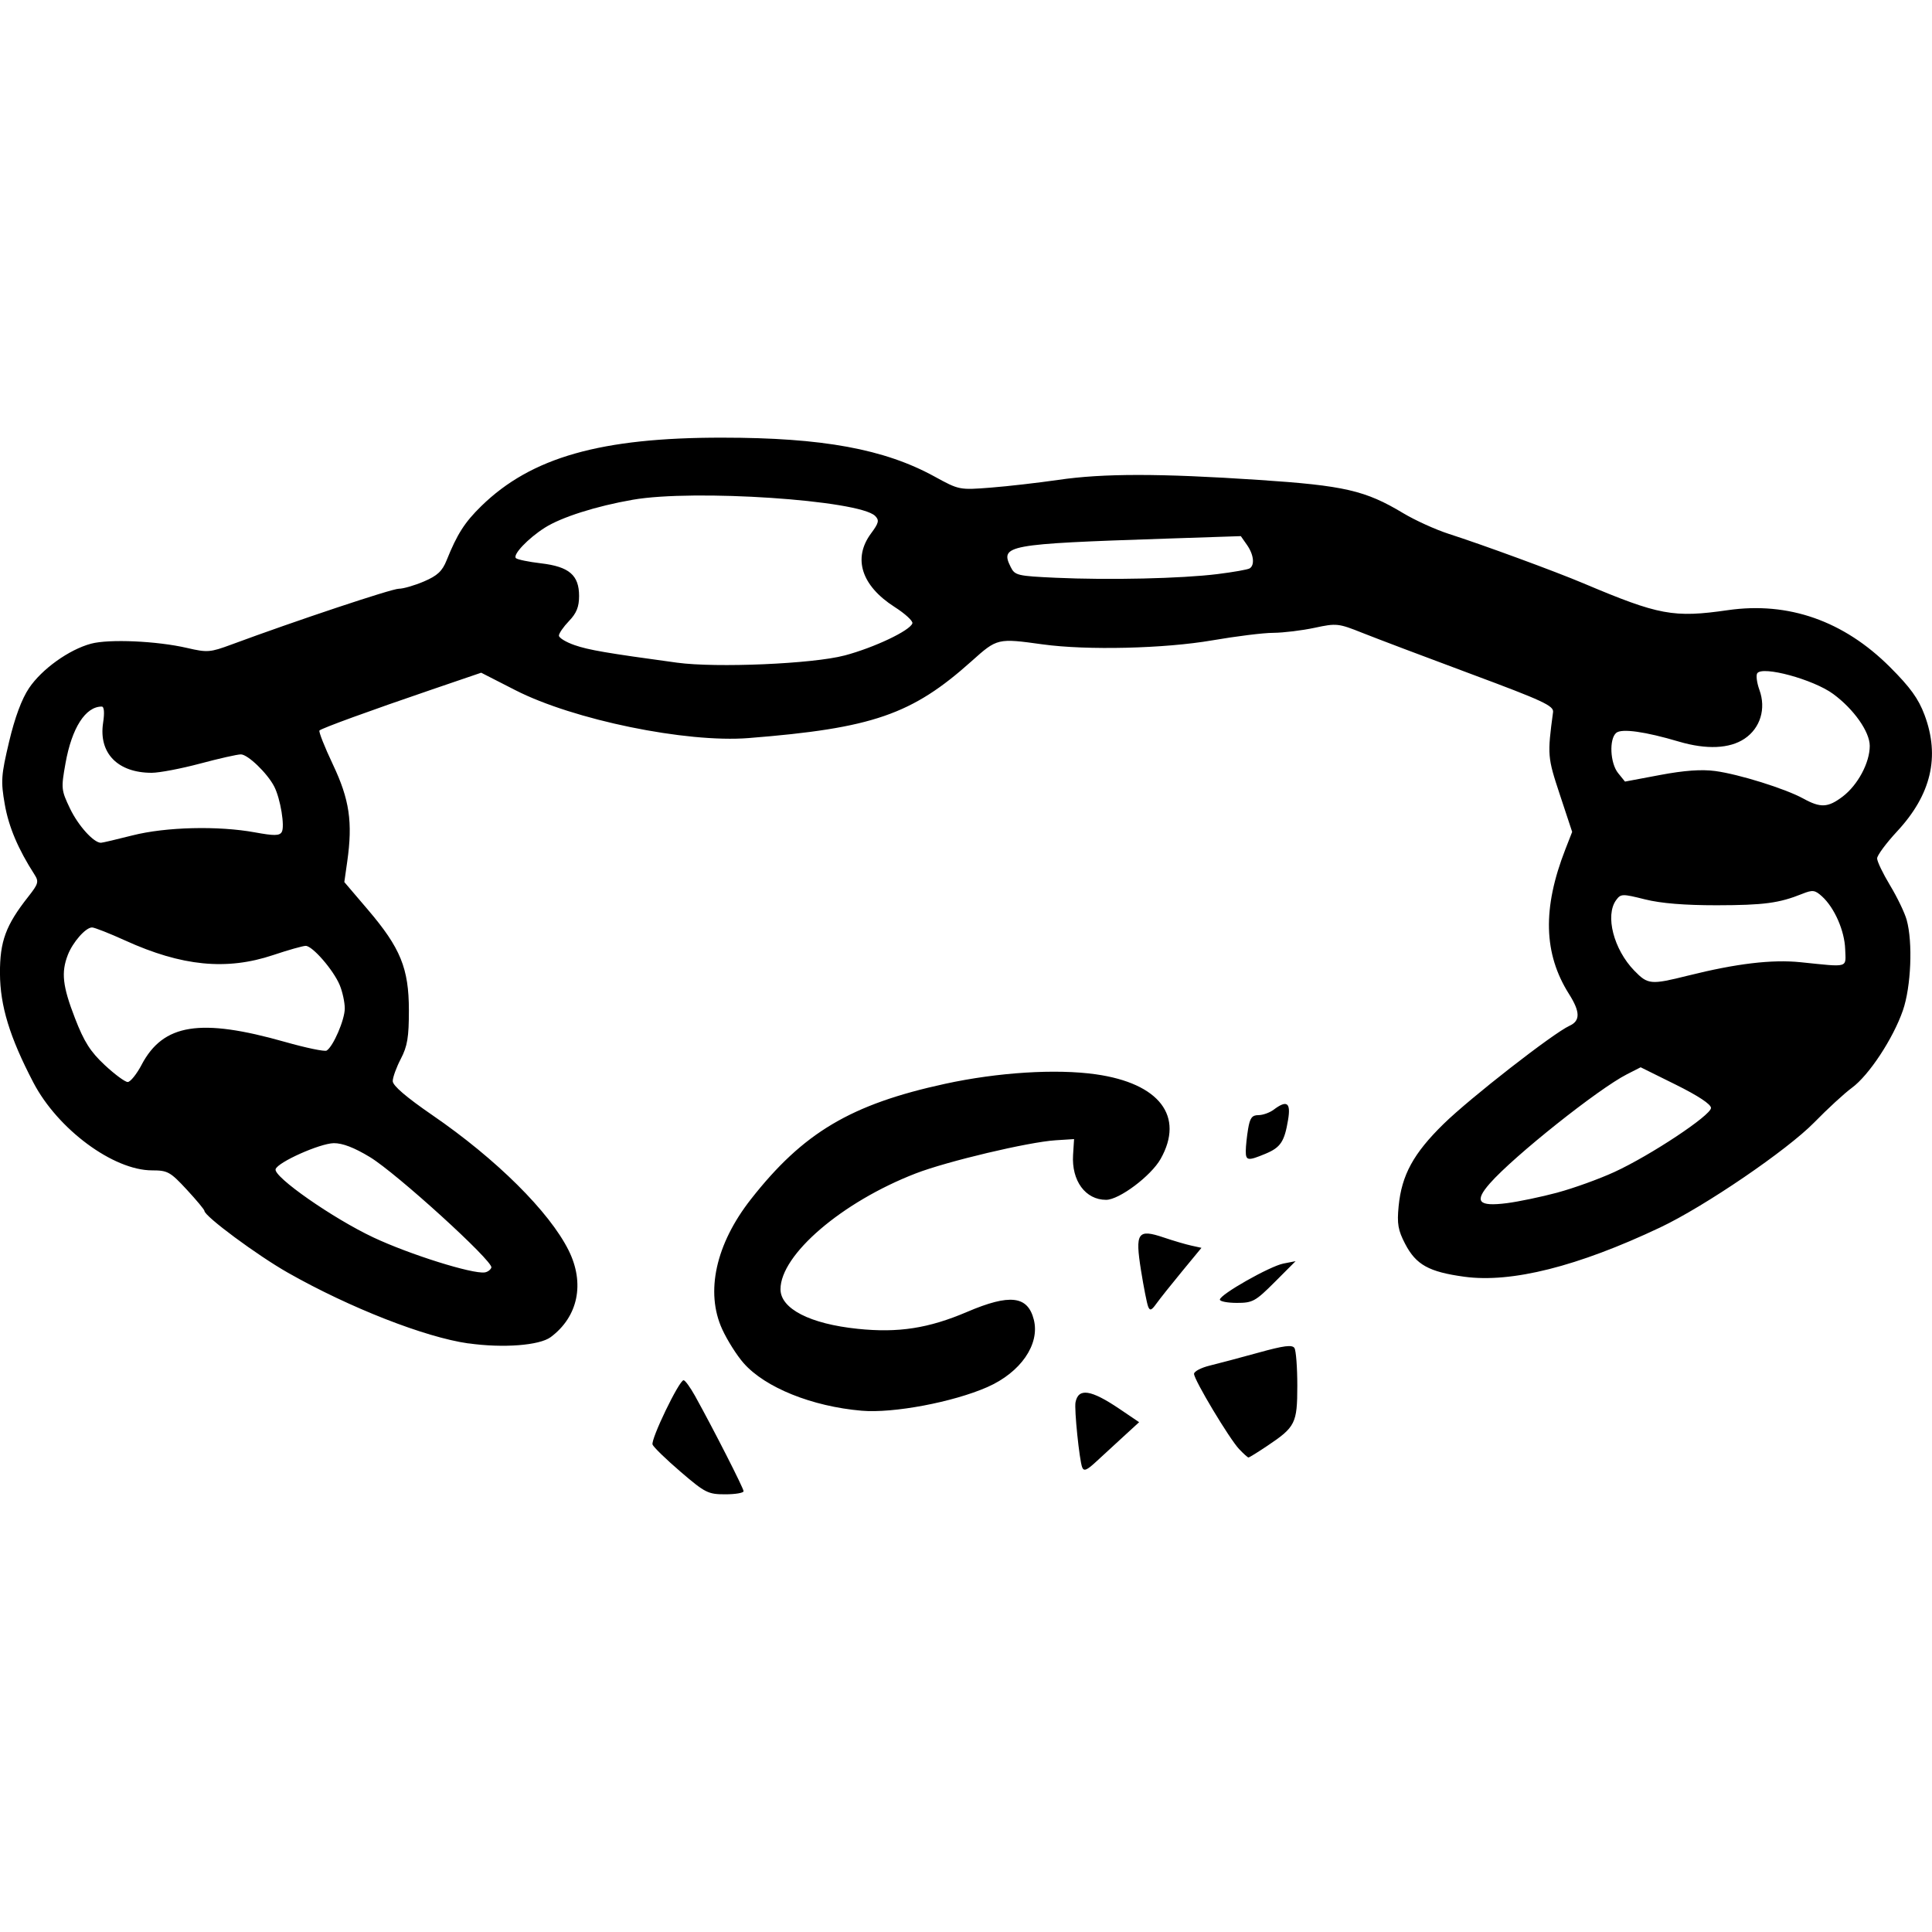 <?xml version="1.0" encoding="UTF-8" standalone="no"?>
<!-- Created with Inkscape (http://www.inkscape.org/) -->

<svg
   xmlns:dc="http://purl.org/dc/elements/1.1/"
   xmlns:cc="http://creativecommons.org/ns#"
   xmlns:rdf="http://www.w3.org/1999/02/22-rdf-syntax-ns#"
   xmlns:svg="http://www.w3.org/2000/svg"
   xmlns="http://www.w3.org/2000/svg"
   xmlns:sodipodi="http://sodipodi.sourceforge.net/DTD/sodipodi-0.dtd"
   xmlns:inkscape="http://www.inkscape.org/namespaces/inkscape"
   width="64"
   height="64"
   viewBox="0 0 64 64"
   id="svg2"
   version="1.1"
   inkscape:version="0.91 r13725"
   sodipodi:docname="19_The_Chains_that_Rust.svg">
  <defs
     id="defs4" />
  <sodipodi:namedview
     id="base"
     pagecolor="#ffffff"
     bordercolor="#666666"
     borderopacity="1.0"
     inkscape:pageopacity="0.0"
     inkscape:pageshadow="2"
     inkscape:zoom="3.959798"
     inkscape:cx="57.855384"
     inkscape:cy="-5.8185433"
     inkscape:document-units="px"
     inkscape:current-layer="layer1"
     showgrid="false"
     units="px"
     inkscape:window-width="1920"
     inkscape:window-height="983"
     inkscape:window-x="0"
     inkscape:window-y="37"
     inkscape:window-maximized="1" />
  <g
     inkscape:label="Layer 1"
     inkscape:groupmode="layer"
     id="layer1"
     transform="translate(0,-988.362)">
    <path
       style="fill:#000000"
       d="m 22.546,1037.117 c -0.478,-0.41 -0.895,-0.815 -0.929,-0.901 -0.066,-0.17 0.881,-2.134 1.028,-2.132 0.05,0 0.22,0.234 0.378,0.518 0.607,1.094 1.609,3.059 1.609,3.158 0,0.057 -0.274,0.103 -0.608,0.103 -0.569,0 -0.665,-0.049 -1.477,-0.745 z m 13.302,-0.149 c -0.093,-0.243 -0.266,-1.927 -0.22,-2.155 0.096,-0.482 0.509,-0.419 1.457,0.221 l 0.65,0.44 -0.528,0.484 c -0.29,0.266 -0.699,0.643 -0.909,0.836 -0.299,0.276 -0.396,0.313 -0.45,0.173 z m 5.201,-0.601 c -0.327,-0.347 -1.495,-2.296 -1.495,-2.494 -5e-5,-0.082 0.234,-0.204 0.52,-0.274 0.286,-0.07 1.013,-0.262 1.615,-0.429 0.841,-0.233 1.117,-0.269 1.191,-0.153 0.053,0.083 0.095,0.644 0.095,1.248 -9.8e-4,1.246 -0.062,1.369 -0.996,1.994 -0.315,0.211 -0.594,0.384 -0.621,0.384 -0.027,0 -0.165,-0.124 -0.308,-0.276 z m -12.504,-1.273 c -1.648,-0.142 -3.199,-0.767 -3.912,-1.577 -0.223,-0.253 -0.542,-0.757 -0.708,-1.12 -0.566,-1.232 -0.215,-2.825 0.949,-4.308 1.731,-2.207 3.309,-3.145 6.431,-3.824 1.752,-0.381 3.677,-0.502 4.997,-0.315 2.107,0.299 2.942,1.39 2.145,2.803 -0.318,0.563 -1.373,1.355 -1.806,1.355 -0.685,0 -1.149,-0.632 -1.094,-1.492 l 0.033,-0.52 -0.612,0.039 c -0.9,0.058 -3.6,0.698 -4.635,1.099 -2.439,0.944 -4.478,2.69 -4.478,3.835 0,0.647 0.978,1.149 2.557,1.312 1.345,0.14 2.349,-0.016 3.625,-0.561 1.416,-0.605 2.01,-0.535 2.21,0.26 0.206,0.816 -0.438,1.747 -1.542,2.232 -1.139,0.5 -3.117,0.872 -4.159,0.782 z m -13.027,-2.229 c -1.43,-0.201 -3.933,-1.181 -5.976,-2.34 -1.018,-0.577 -2.77,-1.875 -2.77,-2.051 0,-0.04 -0.265,-0.358 -0.588,-0.707 -0.543,-0.586 -0.631,-0.635 -1.146,-0.635 -1.284,0 -3.124,-1.361 -3.933,-2.91 -0.783,-1.5 -1.101,-2.537 -1.106,-3.614 -0.005,-1.062 0.192,-1.598 0.939,-2.544 0.334,-0.424 0.355,-0.497 0.204,-0.732 -0.543,-0.845 -0.854,-1.579 -0.984,-2.326 -0.134,-0.769 -0.121,-0.957 0.143,-2.072 0.19,-0.802 0.418,-1.416 0.659,-1.775 0.423,-0.631 1.325,-1.278 2.056,-1.474 0.597,-0.16 2.185,-0.09 3.184,0.142 0.668,0.155 0.761,0.148 1.468,-0.114 2.121,-0.786 5.307,-1.848 5.543,-1.848 0.147,0 0.523,-0.109 0.834,-0.242 0.444,-0.19 0.606,-0.341 0.75,-0.701 0.348,-0.867 0.599,-1.259 1.149,-1.796 1.655,-1.616 3.966,-2.271 7.988,-2.266 3.322,0 5.367,0.379 7.022,1.286 0.819,0.449 0.827,0.45 1.867,0.369 0.574,-0.045 1.58,-0.161 2.236,-0.256 1.492,-0.218 3.349,-0.218 6.64,4e-4 2.837,0.188 3.532,0.348 4.789,1.104 0.392,0.235 1.07,0.543 1.507,0.684 1.127,0.362 3.526,1.243 4.465,1.64 2.501,1.057 2.98,1.146 4.779,0.887 2.006,-0.289 3.839,0.354 5.371,1.885 0.672,0.671 0.944,1.048 1.145,1.586 0.517,1.383 0.22,2.642 -0.909,3.857 -0.364,0.392 -0.662,0.795 -0.662,0.896 0,0.1 0.193,0.502 0.429,0.893 0.236,0.391 0.484,0.905 0.55,1.143 0.207,0.743 0.146,2.214 -0.125,2.998 -0.322,0.932 -1.124,2.15 -1.69,2.565 -0.247,0.181 -0.807,0.696 -1.244,1.144 -0.898,0.919 -3.633,2.785 -5.109,3.483 -2.73,1.292 -4.925,1.844 -6.486,1.631 -1.176,-0.161 -1.599,-0.396 -1.96,-1.089 -0.235,-0.452 -0.272,-0.666 -0.216,-1.244 0.101,-1.036 0.49,-1.75 1.489,-2.728 0.876,-0.858 3.636,-3.009 4.174,-3.253 0.359,-0.163 0.354,-0.463 -0.016,-1.047 -0.848,-1.339 -0.887,-2.842 -0.123,-4.799 l 0.225,-0.576 -0.408,-1.234 c -0.411,-1.242 -0.416,-1.309 -0.225,-2.733 0.028,-0.21 -0.33,-0.376 -2.72,-1.265 -1.514,-0.563 -3.128,-1.174 -3.588,-1.357 -0.804,-0.321 -0.863,-0.328 -1.59,-0.172 -0.415,0.089 -1.03,0.164 -1.366,0.167 -0.336,0 -1.245,0.115 -2.018,0.248 -1.591,0.275 -4.163,0.336 -5.627,0.134 -1.492,-0.207 -1.504,-0.204 -2.35,0.554 -1.979,1.774 -3.289,2.225 -7.39,2.55 -2.069,0.164 -5.802,-0.603 -7.727,-1.587 l -1.131,-0.578 -1.618,0.552 c -2.073,0.707 -3.662,1.286 -3.739,1.362 -0.033,0.033 0.167,0.54 0.445,1.127 0.549,1.159 0.66,1.909 0.475,3.212 l -0.097,0.682 0.777,0.911 c 1.085,1.272 1.36,1.947 1.362,3.333 7.3e-4,0.893 -0.049,1.193 -0.267,1.611 -0.147,0.282 -0.268,0.615 -0.268,0.739 0,0.149 0.444,0.53 1.315,1.129 2.117,1.454 3.874,3.198 4.512,4.479 0.543,1.091 0.314,2.196 -0.594,2.872 -0.373,0.277 -1.576,0.369 -2.725,0.207 z m 0.759,-2.514 c 0.068,-0.205 -3.144,-3.127 -4.023,-3.659 -0.521,-0.316 -0.911,-0.465 -1.2,-0.461 -0.461,0.01 -1.847,0.627 -1.924,0.861 -0.082,0.249 1.898,1.631 3.24,2.262 1.199,0.564 3.285,1.219 3.689,1.158 0.095,-0.014 0.194,-0.087 0.218,-0.161 z m 35.322,-2.486 c 0.536,-0.144 1.382,-0.45 1.88,-0.679 1.202,-0.553 3.2,-1.879 3.2,-2.122 0,-0.122 -0.428,-0.405 -1.165,-0.77 l -1.165,-0.577 -0.455,0.232 c -0.945,0.481 -3.739,2.705 -4.538,3.612 -0.534,0.606 -0.386,0.778 0.562,0.657 0.389,-0.05 1.145,-0.208 1.682,-0.352 z m -46.906,-4.236 c 0.718,-1.354 1.942,-1.548 4.749,-0.752 0.694,0.197 1.314,0.326 1.378,0.287 0.219,-0.135 0.601,-1.022 0.601,-1.395 0,-0.206 -0.076,-0.555 -0.168,-0.776 -0.21,-0.501 -0.902,-1.298 -1.126,-1.298 -0.092,0 -0.578,0.137 -1.079,0.305 -1.541,0.516 -3.025,0.37 -4.899,-0.482 -0.524,-0.238 -1.019,-0.433 -1.1,-0.433 -0.211,0 -0.639,0.487 -0.804,0.914 -0.223,0.579 -0.172,1.032 0.239,2.093 0.303,0.783 0.509,1.107 0.986,1.552 0.331,0.309 0.674,0.562 0.761,0.561 0.087,0 0.296,-0.26 0.464,-0.577 z m 51.231,-2.95 c 1.598,-0.399 2.774,-0.539 3.724,-0.442 1.625,0.166 1.497,0.203 1.476,-0.432 -0.02,-0.612 -0.357,-1.378 -0.77,-1.751 -0.234,-0.211 -0.307,-0.22 -0.655,-0.081 -0.765,0.307 -1.267,0.374 -2.83,0.377 -1.063,0 -1.843,-0.062 -2.376,-0.195 -0.754,-0.189 -0.801,-0.187 -0.956,0.023 -0.373,0.508 -0.083,1.634 0.602,2.339 0.45,0.463 0.544,0.472 1.784,0.162 z m -51.537,-4.643 c 1.103,-0.281 2.84,-0.324 4.062,-0.1 0.628,0.115 0.807,0.114 0.883,-0.01 0.111,-0.178 -0.042,-1.11 -0.248,-1.509 -0.226,-0.44 -0.875,-1.065 -1.105,-1.065 -0.117,0 -0.725,0.137 -1.352,0.305 -0.627,0.167 -1.348,0.305 -1.603,0.305 -1.124,0 -1.76,-0.652 -1.609,-1.652 0.052,-0.344 0.035,-0.542 -0.045,-0.542 -0.539,0 -0.991,0.706 -1.2,1.878 -0.149,0.833 -0.143,0.889 0.151,1.503 0.272,0.566 0.782,1.131 1.022,1.131 0.047,0 0.517,-0.11 1.043,-0.244 z m 56.654,-1.287 c 0.501,-0.381 0.897,-1.121 0.897,-1.678 0,-0.469 -0.528,-1.218 -1.212,-1.721 -0.657,-0.483 -2.355,-0.943 -2.517,-0.682 -0.043,0.07 -0.01,0.316 0.074,0.548 0.226,0.622 0.03,1.266 -0.492,1.616 -0.496,0.333 -1.263,0.366 -2.177,0.096 -1.12,-0.332 -1.892,-0.439 -2.073,-0.29 -0.242,0.201 -0.205,1.007 0.062,1.335 l 0.227,0.28 1.165,-0.219 c 0.802,-0.151 1.37,-0.191 1.822,-0.131 0.79,0.106 2.328,0.587 2.919,0.912 0.574,0.316 0.818,0.303 1.305,-0.066 z m -33.067,-4.672 c 0.985,-0.262 2.173,-0.825 2.25,-1.067 0.024,-0.075 -0.241,-0.319 -0.589,-0.541 -1.099,-0.703 -1.391,-1.611 -0.783,-2.433 0.261,-0.352 0.281,-0.44 0.138,-0.583 -0.527,-0.525 -6.002,-0.891 -8.029,-0.536 -1.221,0.213 -2.366,0.578 -2.915,0.927 -0.555,0.353 -1.069,0.895 -0.956,1.007 0.046,0.046 0.421,0.124 0.832,0.172 0.932,0.11 1.261,0.392 1.261,1.082 0,0.359 -0.085,0.571 -0.334,0.829 -0.183,0.191 -0.334,0.408 -0.334,0.483 0,0.075 0.234,0.217 0.52,0.316 0.465,0.161 1.058,0.263 3.394,0.581 1.3,0.177 4.498,0.04 5.545,-0.238 z m 12.352,-2.697 c 0.526,-0.065 1.007,-0.15 1.07,-0.189 0.176,-0.109 0.136,-0.459 -0.089,-0.779 l -0.203,-0.29 -2.518,0.084 c -5.247,0.175 -5.466,0.216 -5.104,0.942 0.137,0.275 0.223,0.295 1.488,0.353 1.77,0.081 4.168,0.026 5.356,-0.121 z m -2.293,24.261 c -0.041,-0.102 -0.146,-0.638 -0.235,-1.191 -0.201,-1.26 -0.113,-1.387 0.754,-1.094 0.315,0.107 0.725,0.227 0.911,0.268 l 0.337,0.074 -0.643,0.78 c -0.354,0.429 -0.735,0.908 -0.847,1.064 -0.165,0.231 -0.217,0.25 -0.278,0.1 z m 2.377,-0.228 c 0,-0.168 1.652,-1.105 2.104,-1.194 l 0.404,-0.079 -0.69,0.691 c -0.64,0.64 -0.731,0.691 -1.254,0.691 -0.31,0 -0.564,-0.049 -0.564,-0.108 z m 0.858,-4.922 c 7.3e-4,-0.151 0.035,-0.48 0.077,-0.732 0.061,-0.365 0.129,-0.457 0.342,-0.457 0.147,0 0.373,-0.081 0.504,-0.179 0.439,-0.331 0.573,-0.238 0.479,0.331 -0.121,0.727 -0.248,0.919 -0.75,1.128 -0.582,0.242 -0.654,0.232 -0.652,-0.092 z"
       id="path3401"
       inkscape:connector-curvature="0" />
  </g>
</svg>
